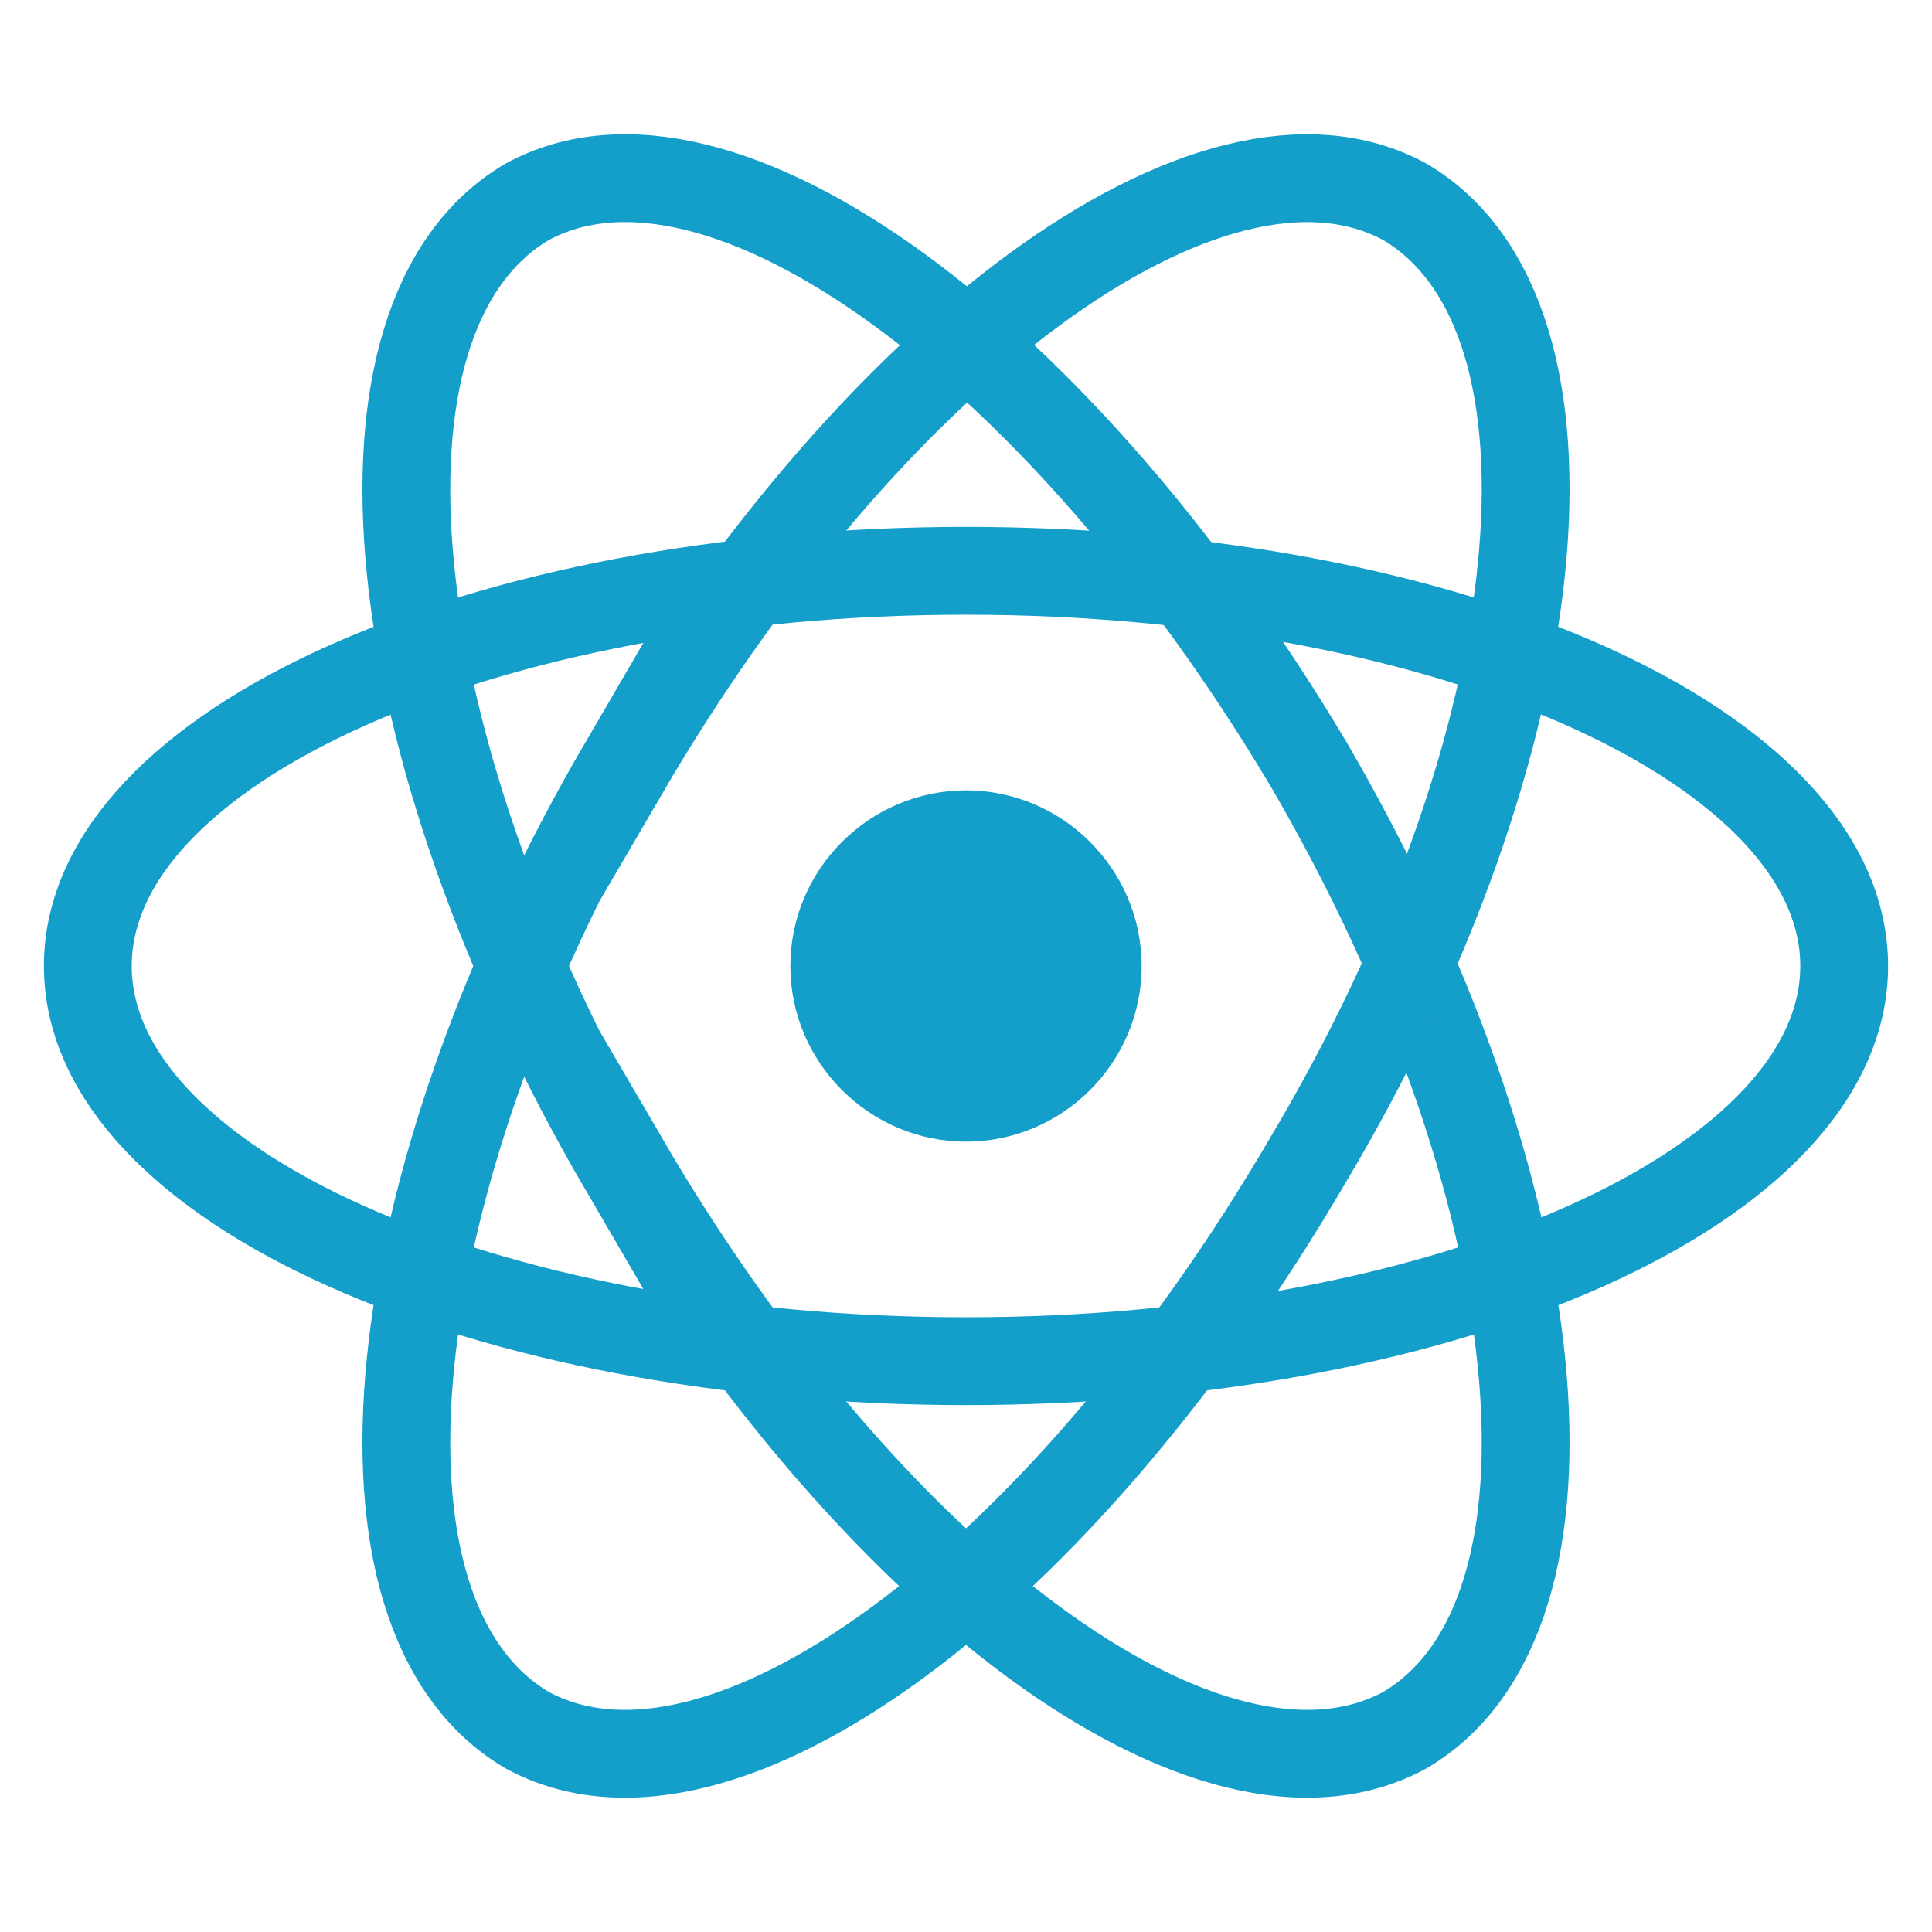 <svg xmlns="http://www.w3.org/2000/svg" version="1.2" viewBox="0 0 22 22"><style>.b{fill:none;stroke:#149eca}</style><path d="M11 13c-1.1 0-2-.9-2-2s.9-2 2-2 2 .9 2 2-.9 2-2 2" style="fill:#149eca"/><path d="M11 15.5c-5.5 0-10-2-10-4.5s4.5-4.5 10-4.5 10 2 10 4.5-4.5 4.5-10 4.5z" class="b"/><path d="M7.1 13.3C4.3 8.5 3.8 3.6 6 2.3c2.2-1.2 6.1 1.7 8.9 6.4 2.8 4.8 3.3 9.7 1.1 11-2.2 1.2-6.1-1.7-8.9-6.5z" class="b"/><path d="M7.1 8.8C9.9 4 13.8 1.1 16 2.3c2.2 1.3 1.7 6.2-1.1 10.9-2.8 4.8-6.7 7.7-8.9 6.5-2.2-1.3-1.7-6.2 1.1-11z" style="fill:none;stroke:#149eca;stroke-width:1"/></svg>